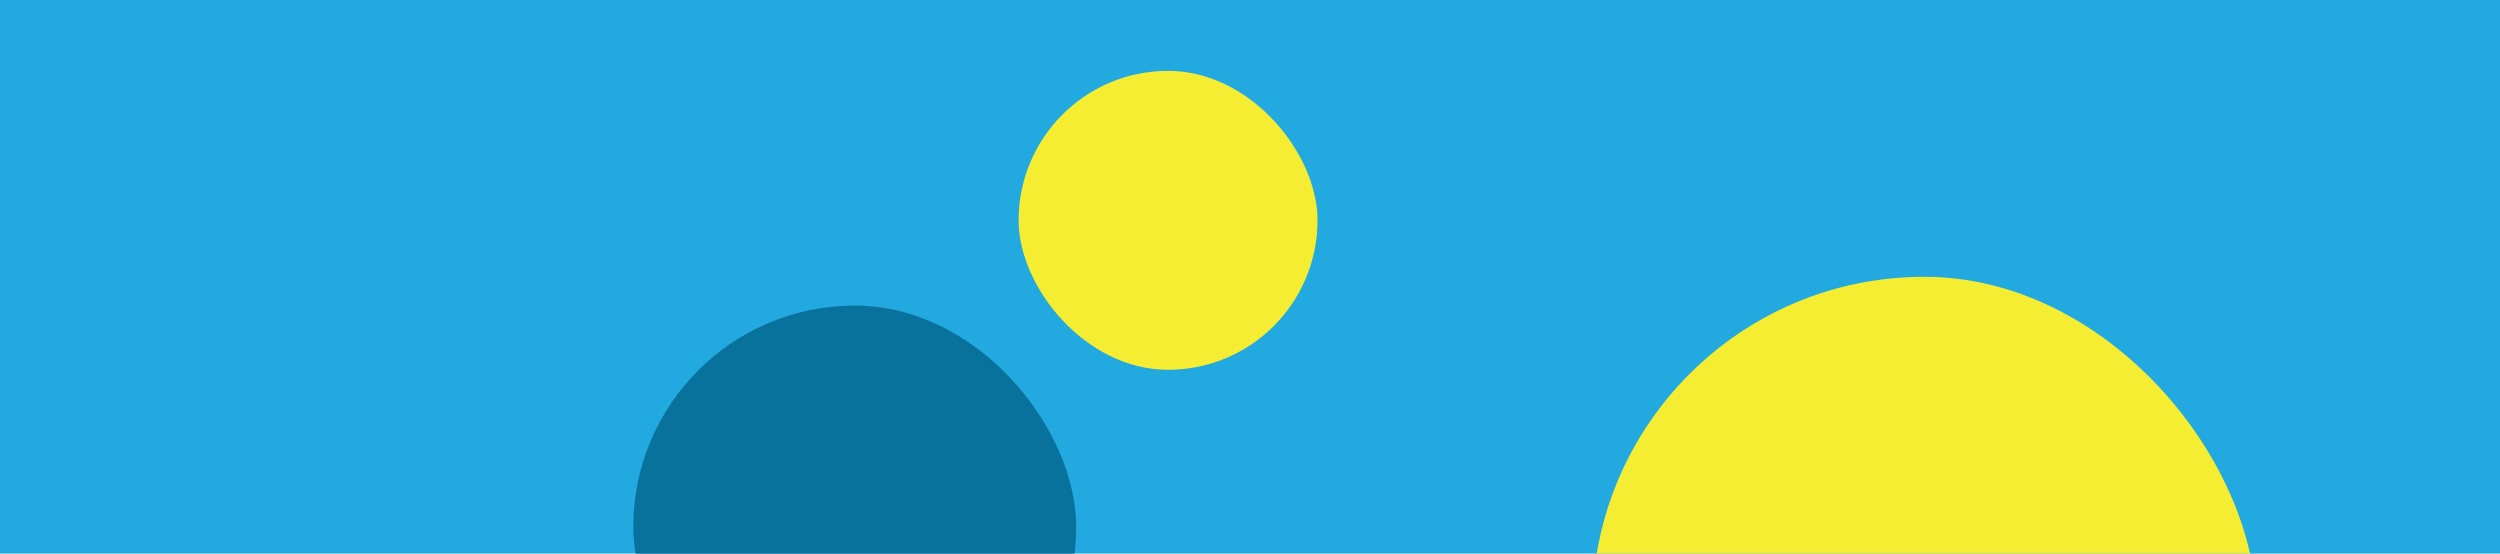 <svg width="1129" height="250" viewBox="0 0 1129 250" fill="none" xmlns="http://www.w3.org/2000/svg">
<g clip-path="url(#clip0_55_93)">
<rect width="1129" height="250" fill="#22A9E0"/>
<rect x="719" y="125" width="300" height="300" rx="150" fill="#F5ED31"/>
<rect x="286" y="138" width="200" height="200" rx="100" fill="#08719C"/>
<rect x="460" y="32" width="135" height="135" rx="67.5" fill="#F5ED31"/>
</g>
<defs>
<clipPath id="clip0_55_93">
<rect width="1129" height="250" fill="white"/>
</clipPath>
</defs>
</svg>
